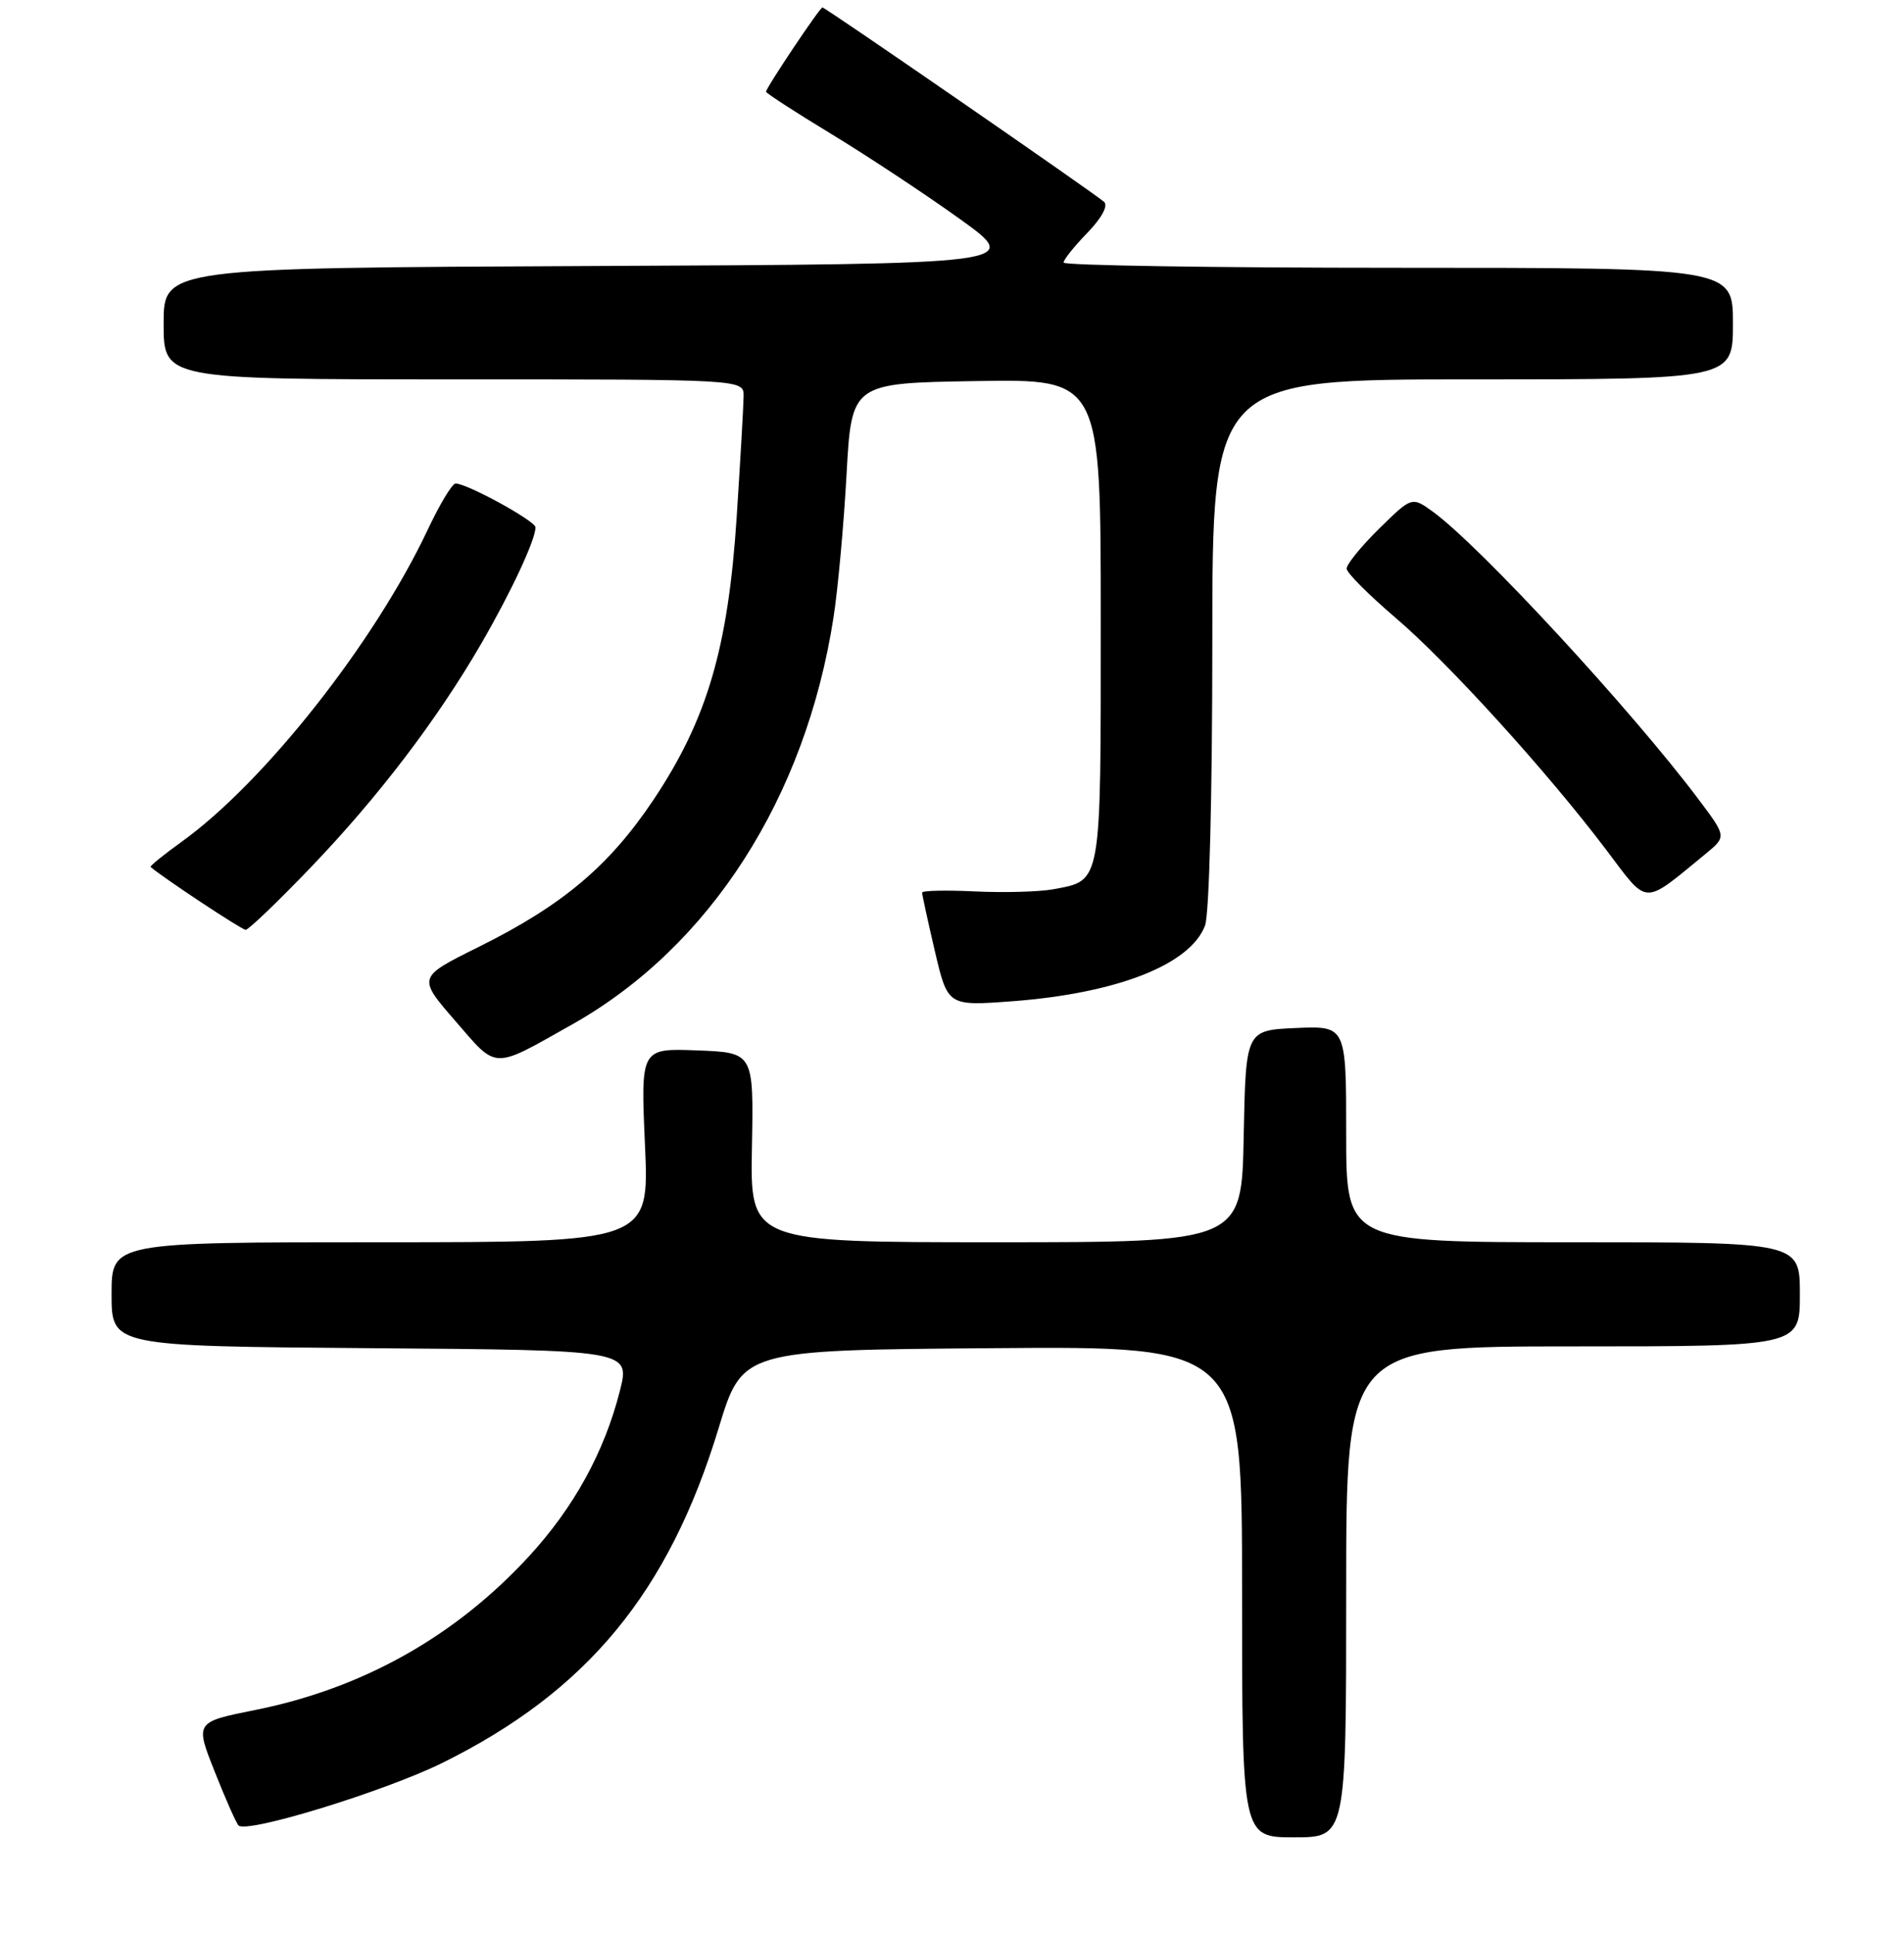 <?xml version="1.0" encoding="UTF-8" standalone="no"?>
<!DOCTYPE svg PUBLIC "-//W3C//DTD SVG 1.1//EN" "http://www.w3.org/Graphics/SVG/1.1/DTD/svg11.dtd" >
<svg xmlns="http://www.w3.org/2000/svg" xmlns:xlink="http://www.w3.org/1999/xlink" version="1.1" viewBox="0 0 256 260">
 <g >
 <path fill="currentColor"
d=" M 181.00 214.00 C 181.00 181.00 181.00 181.00 211.50 181.00 C 242.00 181.00 242.00 181.00 242.00 174.00 C 242.00 167.00 242.00 167.00 211.50 167.00 C 181.00 167.00 181.00 167.00 181.00 152.45 C 181.00 137.91 181.00 137.91 174.25 138.20 C 167.50 138.50 167.50 138.50 167.22 152.75 C 166.95 167.00 166.95 167.00 133.90 167.00 C 100.86 167.00 100.86 167.00 101.10 154.25 C 101.34 141.50 101.34 141.50 93.74 141.21 C 86.14 140.92 86.14 140.92 86.72 153.96 C 87.30 167.00 87.30 167.00 51.15 167.00 C 15.00 167.00 15.00 167.00 15.00 173.99 C 15.00 180.97 15.00 180.97 49.86 181.24 C 84.73 181.50 84.73 181.50 83.34 187.00 C 81.25 195.23 77.13 202.71 71.05 209.30 C 61.14 220.03 48.74 226.98 34.36 229.87 C 26.22 231.50 26.22 231.50 28.87 238.17 C 30.32 241.85 31.77 245.10 32.07 245.40 C 33.18 246.52 51.72 240.82 59.50 236.98 C 78.94 227.36 89.91 214.07 96.62 192.00 C 99.81 181.50 99.81 181.50 133.40 181.24 C 167.00 180.97 167.00 180.97 167.00 213.99 C 167.00 247.00 167.00 247.00 174.00 247.00 C 181.00 247.00 181.00 247.00 181.00 214.00 Z  M 76.96 137.70 C 95.45 127.28 108.31 107.25 112.07 83.00 C 112.66 79.19 113.45 70.55 113.82 63.79 C 114.50 51.50 114.50 51.50 131.25 51.23 C 148.00 50.95 148.00 50.95 148.00 83.40 C 148.00 119.25 148.17 118.32 141.60 119.55 C 139.76 119.89 135.05 120.02 131.13 119.84 C 127.20 119.65 123.99 119.72 123.98 120.00 C 123.98 120.28 124.75 123.82 125.70 127.88 C 127.43 135.25 127.43 135.25 136.13 134.60 C 150.21 133.53 160.03 129.68 162.02 124.43 C 162.59 122.94 163.00 107.03 163.00 86.43 C 163.00 51.00 163.00 51.00 198.00 51.00 C 233.00 51.00 233.00 51.00 233.00 43.50 C 233.00 36.00 233.00 36.00 188.00 36.00 C 163.25 36.00 143.00 35.68 143.00 35.30 C 143.00 34.91 144.44 33.11 146.20 31.30 C 148.13 29.30 149.02 27.66 148.45 27.14 C 147.19 26.01 110.97 1.00 110.58 1.00 C 110.23 1.00 103.00 11.80 103.00 12.33 C 103.00 12.53 106.94 15.08 111.75 18.00 C 116.56 20.92 124.33 26.05 129.00 29.40 C 137.50 35.50 137.50 35.50 79.75 35.76 C 22.00 36.02 22.00 36.02 22.00 43.51 C 22.00 51.00 22.00 51.00 61.00 51.00 C 100.00 51.00 100.00 51.00 99.98 53.25 C 99.97 54.49 99.55 61.80 99.05 69.50 C 97.90 87.12 95.07 96.74 87.85 107.54 C 81.89 116.44 75.63 121.71 64.32 127.32 C 56.13 131.38 56.13 131.38 61.21 137.24 C 66.93 143.85 66.09 143.83 76.96 137.70 Z  M 41.76 116.63 C 50.84 107.17 58.76 96.78 64.72 86.50 C 68.72 79.59 72.00 72.57 72.00 70.89 C 72.00 70.04 62.81 65.00 61.25 65.00 C 60.80 65.00 59.11 67.81 57.49 71.25 C 50.34 86.41 35.52 105.19 24.40 113.18 C 21.98 114.92 20.12 116.43 20.25 116.55 C 21.98 118.04 32.51 125.00 33.03 125.00 C 33.41 125.00 37.34 121.24 41.76 116.63 Z  M 229.32 114.79 C 232.14 112.47 232.14 112.47 228.40 107.49 C 219.40 95.49 198.97 73.38 192.67 68.80 C 189.83 66.75 189.83 66.75 185.42 71.08 C 182.99 73.47 181.03 75.89 181.06 76.46 C 181.10 77.03 184.03 79.97 187.58 83.00 C 194.70 89.07 208.06 103.78 215.99 114.28 C 221.69 121.83 220.78 121.79 229.32 114.79 Z "/>
</g>
</svg>